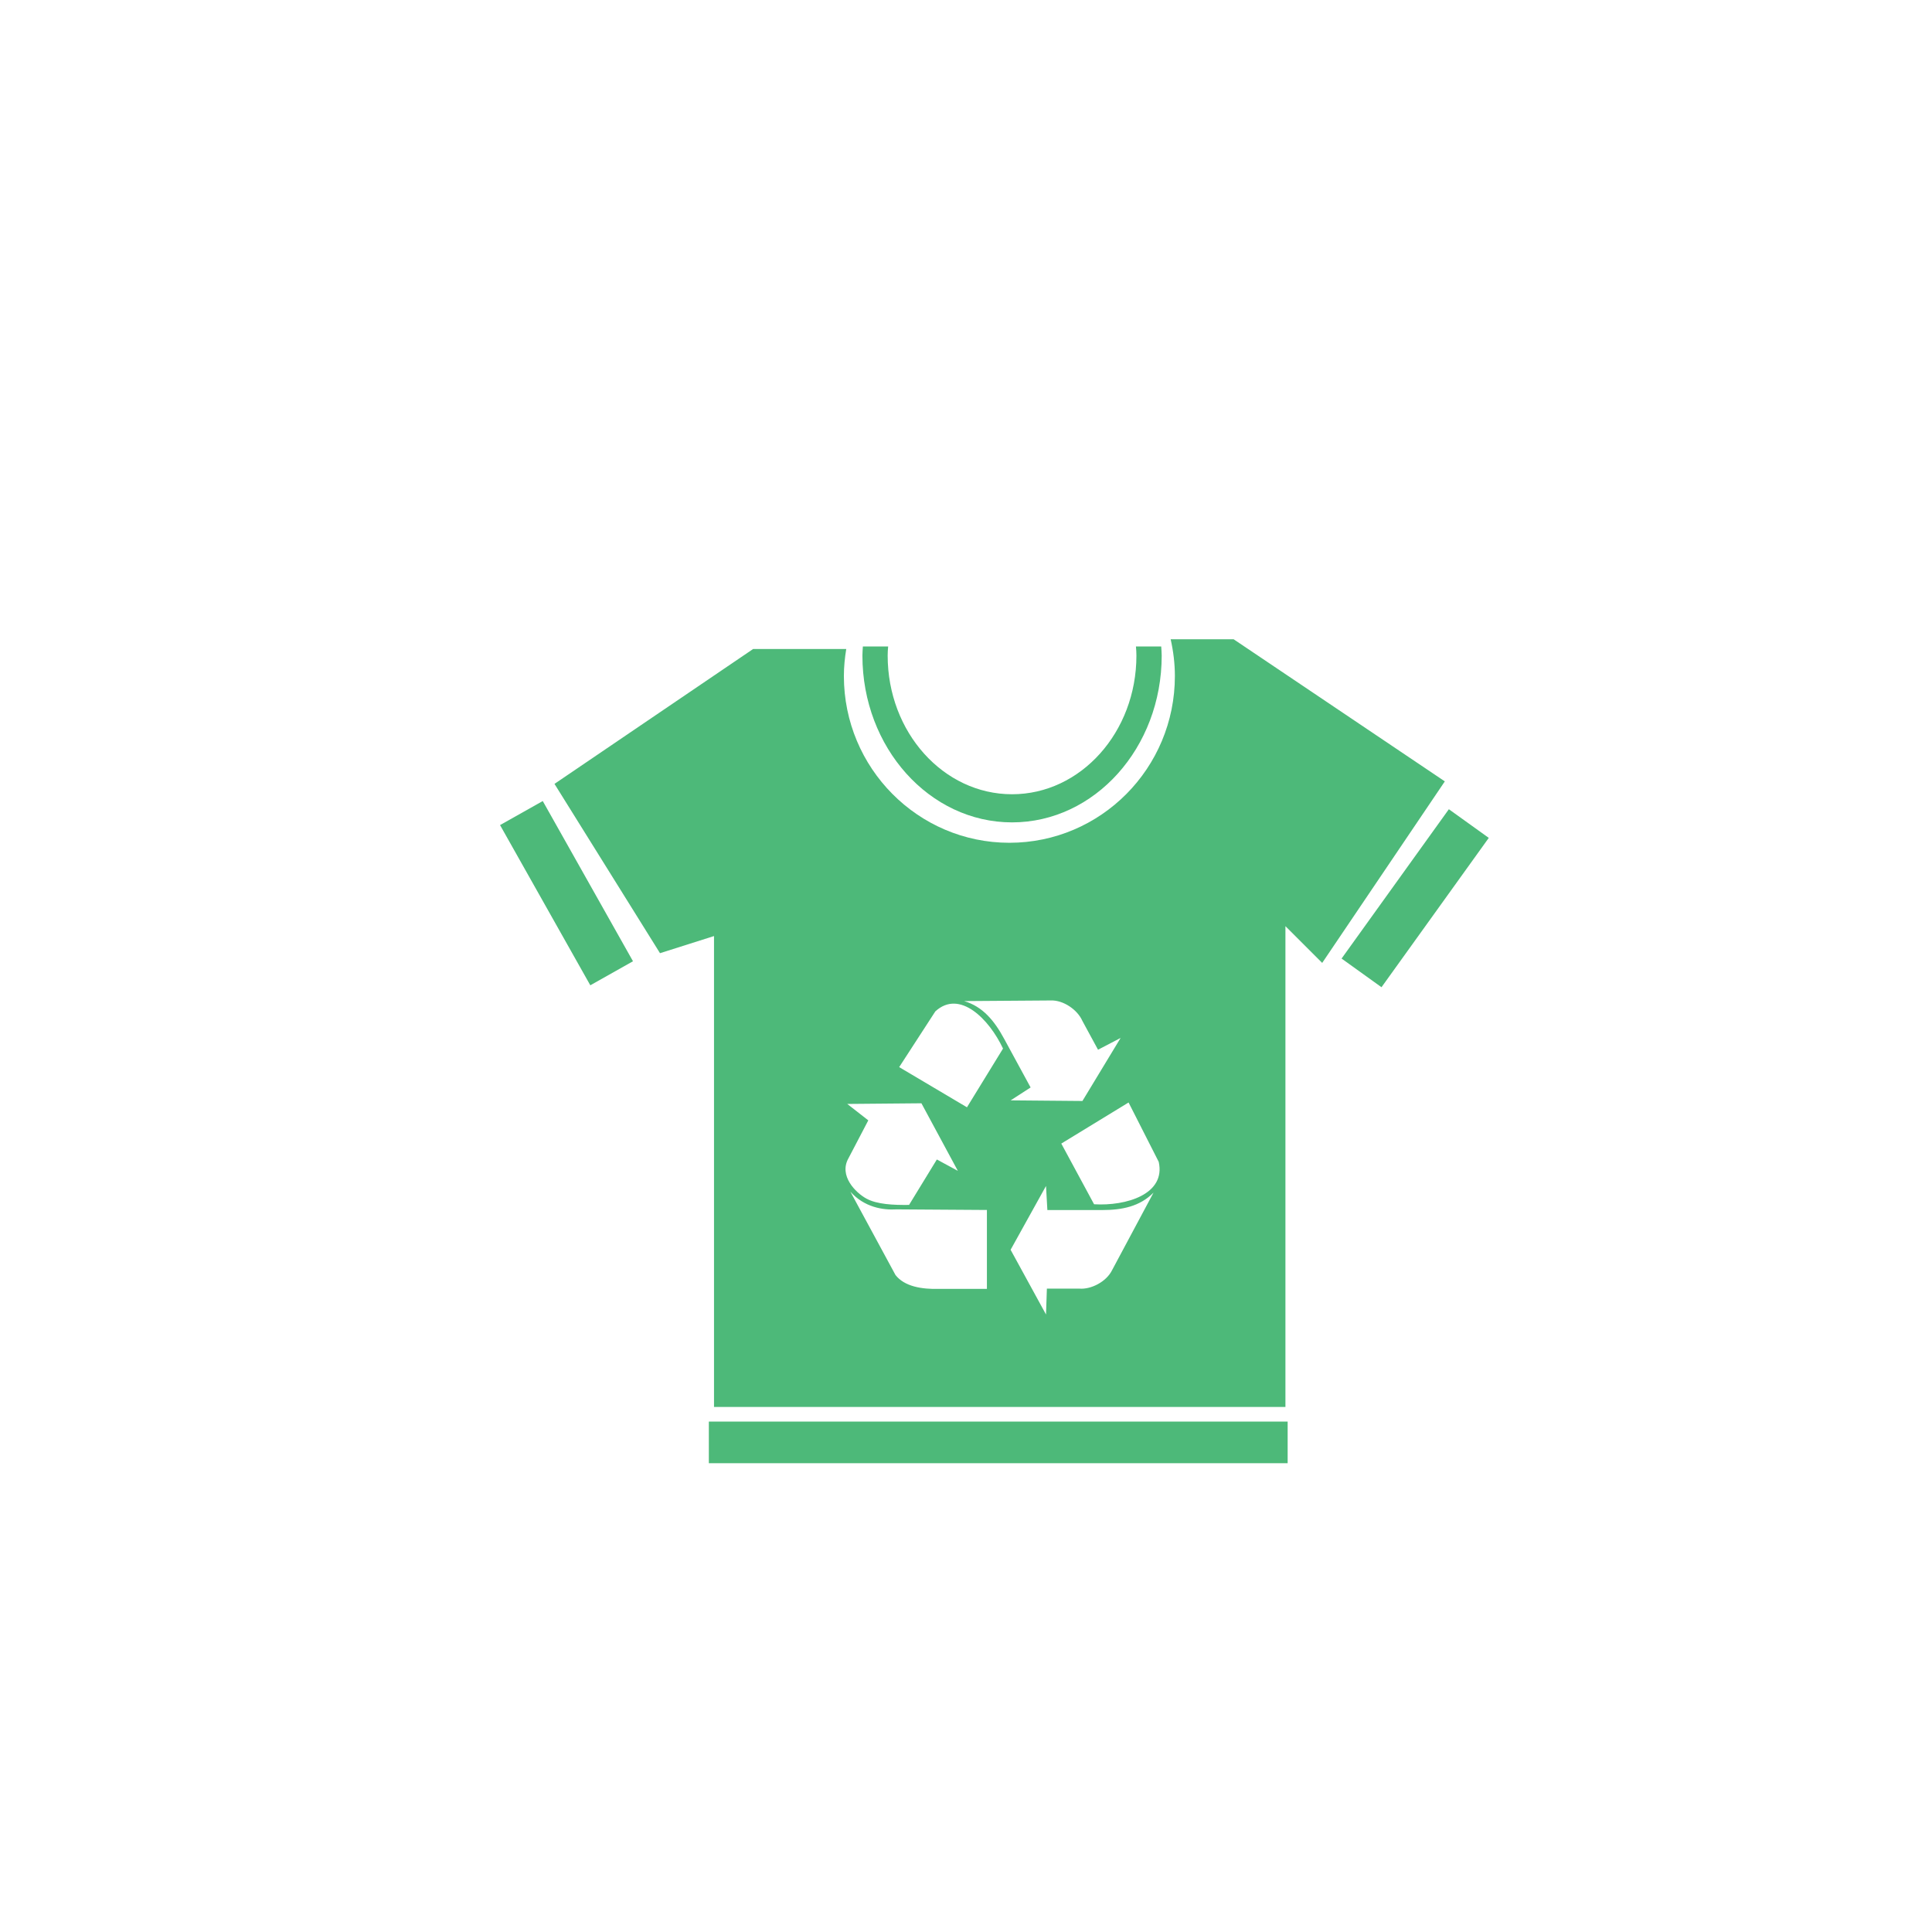 <svg width="68" height="68" viewBox="0 0 68 68" fill="none" xmlns="http://www.w3.org/2000/svg">
<rect width="68" height="68" rx="34" fill="white" fill-opacity="0.43"/>
<g filter="url(#filter0_i_500_187904)">
<rect x="5" y="5" width="58" height="58" rx="29" fill="white"/>
<path d="M44.321 47.035L23.949 47.035V48.5L44.321 48.5V47.035Z" fill="#4DB979"/>
<path d="M18.103 25.194L16.6 26.04L19.777 31.679L21.279 30.833L18.103 25.194Z" fill="#4DB979"/>
<path d="M49.995 25.482L46.219 30.738L47.624 31.747L51.4 26.491L49.995 25.482Z" fill="#4DB979"/>
<path d="M38.998 20.075C38.998 22.772 37.036 24.955 34.621 24.955C32.205 24.955 30.243 22.772 30.243 20.075C30.243 19.97 30.249 19.865 30.26 19.754H29.37C29.365 19.859 29.354 19.964 29.354 20.075C29.354 23.314 31.713 25.945 34.621 25.945C37.528 25.945 39.888 23.319 39.888 20.075C39.888 19.97 39.877 19.865 39.871 19.754H38.981C38.992 19.865 38.998 19.97 38.998 20.075Z" fill="#4DB979"/>
<path fill-rule="evenodd" clip-rule="evenodd" d="M42.42 19.5H40.203C40.297 19.915 40.352 20.351 40.352 20.794C40.352 24.038 37.744 26.663 34.527 26.663C31.311 26.663 28.702 24.032 28.702 20.794C28.702 20.468 28.735 20.152 28.785 19.843L25.507 19.843L18.516 24.59L22.23 30.549L24.131 29.946L24.131 46.521H44.243V29.598L45.537 30.891L49.853 24.502L42.42 19.5ZM33.034 35.973L30.648 34.559L31.921 32.597C32.774 31.814 33.813 32.865 34.303 33.906L33.034 35.973ZM37.098 35.751L34.572 35.729L35.274 35.275L34.34 33.558C33.995 32.92 33.587 32.428 32.936 32.235L35.984 32.213C36.426 32.196 36.925 32.541 37.095 32.93L37.647 33.947L38.442 33.532L37.098 35.751ZM36.354 37.25L38.722 35.804L39.783 37.893C40.039 39.035 38.635 39.454 37.508 39.386L36.354 37.25ZM34.57 40.988L35.816 38.742L35.864 39.59H37.786C38.499 39.59 39.118 39.464 39.6 38.977L38.139 41.71C37.938 42.114 37.401 42.391 36.985 42.355H35.847L35.816 43.266L34.57 40.988ZM28.931 38.944L30.518 41.876C30.837 42.283 31.438 42.38 32.062 42.365H33.736L33.736 39.587L30.561 39.566C30.069 39.596 29.423 39.492 28.931 38.944ZM29.561 36.433L28.821 35.855L31.431 35.832L32.713 38.21L31.974 37.81L30.996 39.409C30.452 39.416 29.87 39.392 29.495 39.187C29.114 38.979 28.516 38.38 28.864 37.766L29.561 36.433Z" fill="#4DB979"/>
</g>
<defs>
<filter id="filter0_i_500_187904" x="5" y="5" width="59" height="61" filterUnits="userSpaceOnUse" color-interpolation-filters="sRGB">
<feFlood flood-opacity="0" result="BackgroundImageFix"/>
<feBlend mode="normal" in="SourceGraphic" in2="BackgroundImageFix" result="shape"/>
<feColorMatrix in="SourceAlpha" type="matrix" values="0 0 0 0 0 0 0 0 0 0 0 0 0 0 0 0 0 0 127 0" result="hardAlpha"/>
<feOffset dx="1" dy="3"/>
<feGaussianBlur stdDeviation="2.5"/>
<feComposite in2="hardAlpha" operator="arithmetic" k2="-1" k3="1"/>
<feColorMatrix type="matrix" values="0 0 0 0 0 0 0 0 0 0 0 0 0 0 0 0 0 0 0.1 0"/>
<feBlend mode="normal" in2="shape" result="effect1_innerShadow_500_187904"/>
</filter>
</defs>
</svg>
